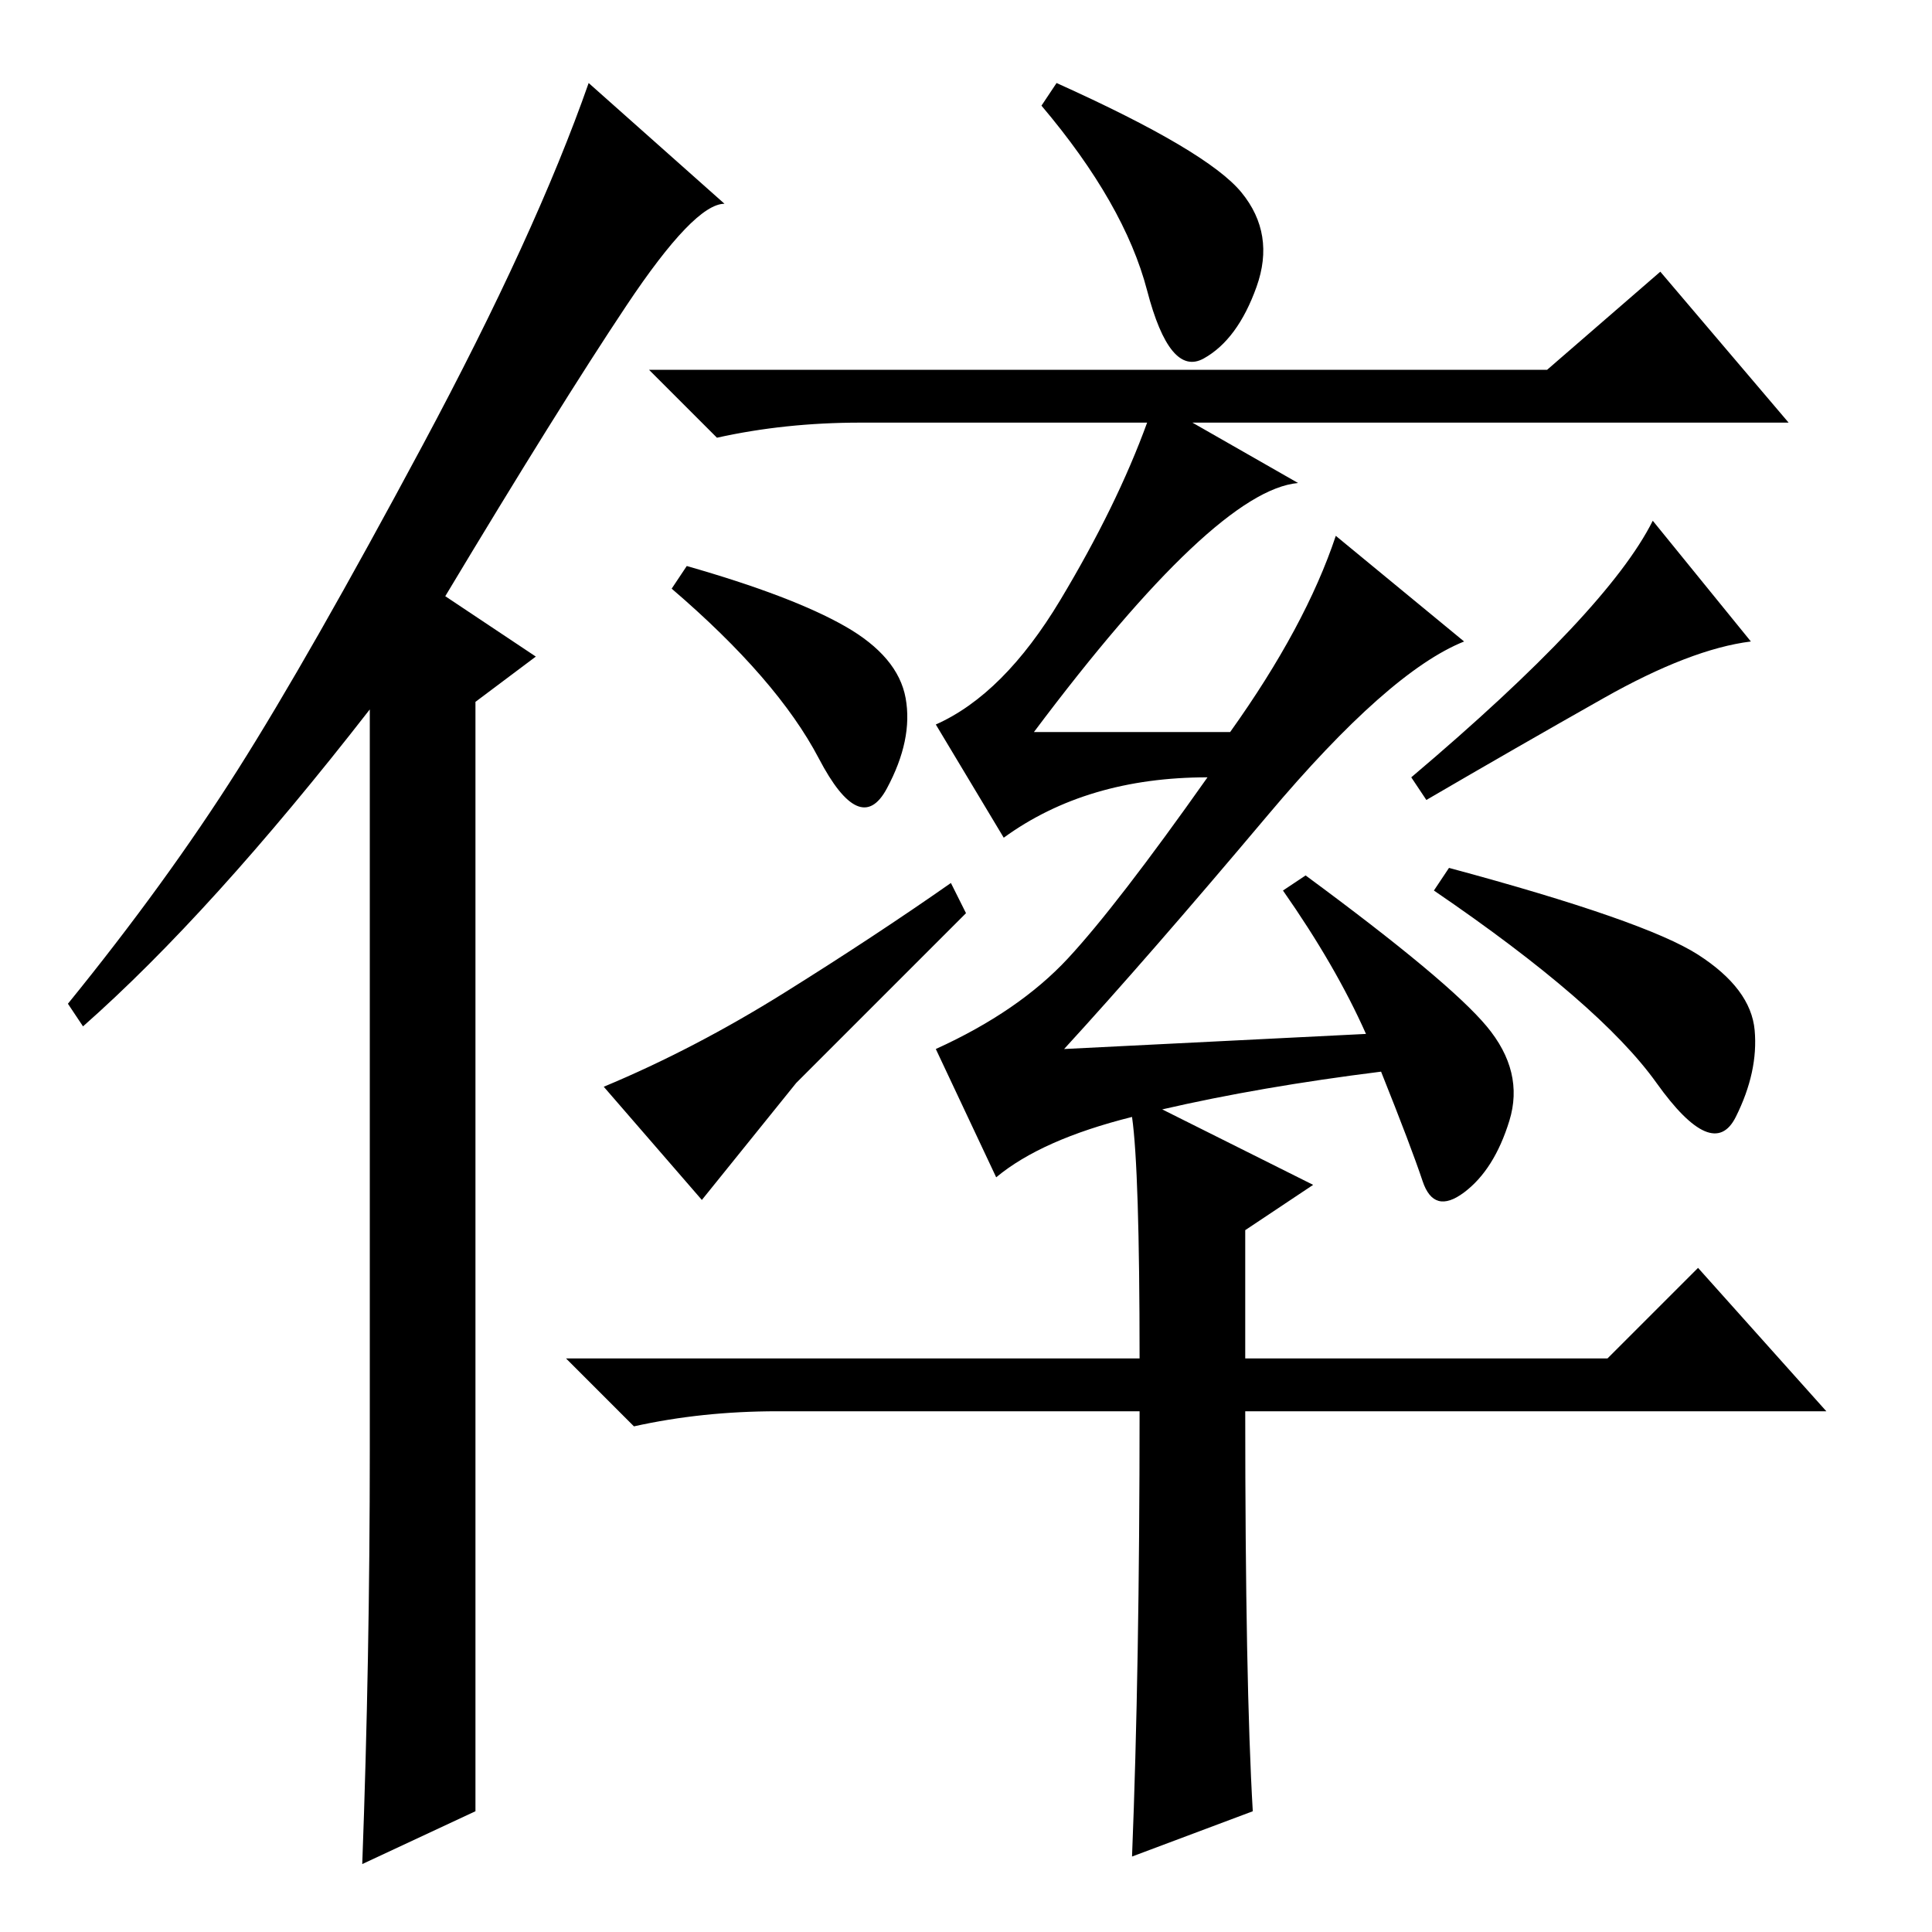 <?xml version="1.0" standalone="no"?>
<!DOCTYPE svg PUBLIC "-//W3C//DTD SVG 1.1//EN" "http://www.w3.org/Graphics/SVG/1.1/DTD/svg11.dtd" >
<svg xmlns="http://www.w3.org/2000/svg" xmlns:xlink="http://www.w3.org/1999/xlink" version="1.1" viewBox="0 -36 256 256">
  <g transform="matrix(1 0 0 -1 0 220)">
   <path fill="currentColor"
d="M49 64v98q-21 -27 -38 -42l-2 3q13 16 22.5 31t24.5 43t22 48l18 -16q-4 0 -13 -13.5t-24 -38.5l12 -8l-8 -6v-147l-15 -7q1 27 1 55zM166 16l-16 -6q1 25 1 59h-48q-10 0 -19 -2l-9 9h76q0 25 -1 32q-12 -3 -18 -8l-8 17q11 5 17.5 12t18.5 24q-16 0 -27 -8l-9 15
q9 4 16.5 16.5t11.5 23.5h-38q-10 0 -19 -2l-9 9h119l15 13l17 -20h-79l14 -8q-11 -1 -35 -33h26q10 14 14 26l17 -14q-10 -4 -26 -23t-27 -31l40 2q-4 9 -11 19l3 2q19 -14 24 -20t3 -12.5t-6 -9.5t-5.5 1.5t-5.5 14.5q-16 -2 -29 -5l20 -10l-9 -6v-17h48l12 12l17 -19h-77
q0 -36 1 -53zM164.5 230.5q4.5 -5.5 2 -12.5t-7 -9.5t-7.5 9t-14 24.5l2 3q20 -9 24.5 -14.5zM112 173q7 -4 8 -9.5t-2.5 -12t-9 4t-19.5 22.5l2 3q14 -4 21 -8zM104 124.5q12 7.5 22 14.5l2 -4l-22.5 -22.5t-12.5 -15.5l-13 15q12 5 24 12.5zM232 171q-8 -1 -19.5 -7.5
t-23.5 -13.5l-2 3q13 11 21 19.5t11 14.5zM225 129.5q7 -4.5 7.5 -10t-2.5 -11.5t-10.5 4.5t-29.5 25.5l2 3q26 -7 33 -11.5z" />
  </g>

</svg>

